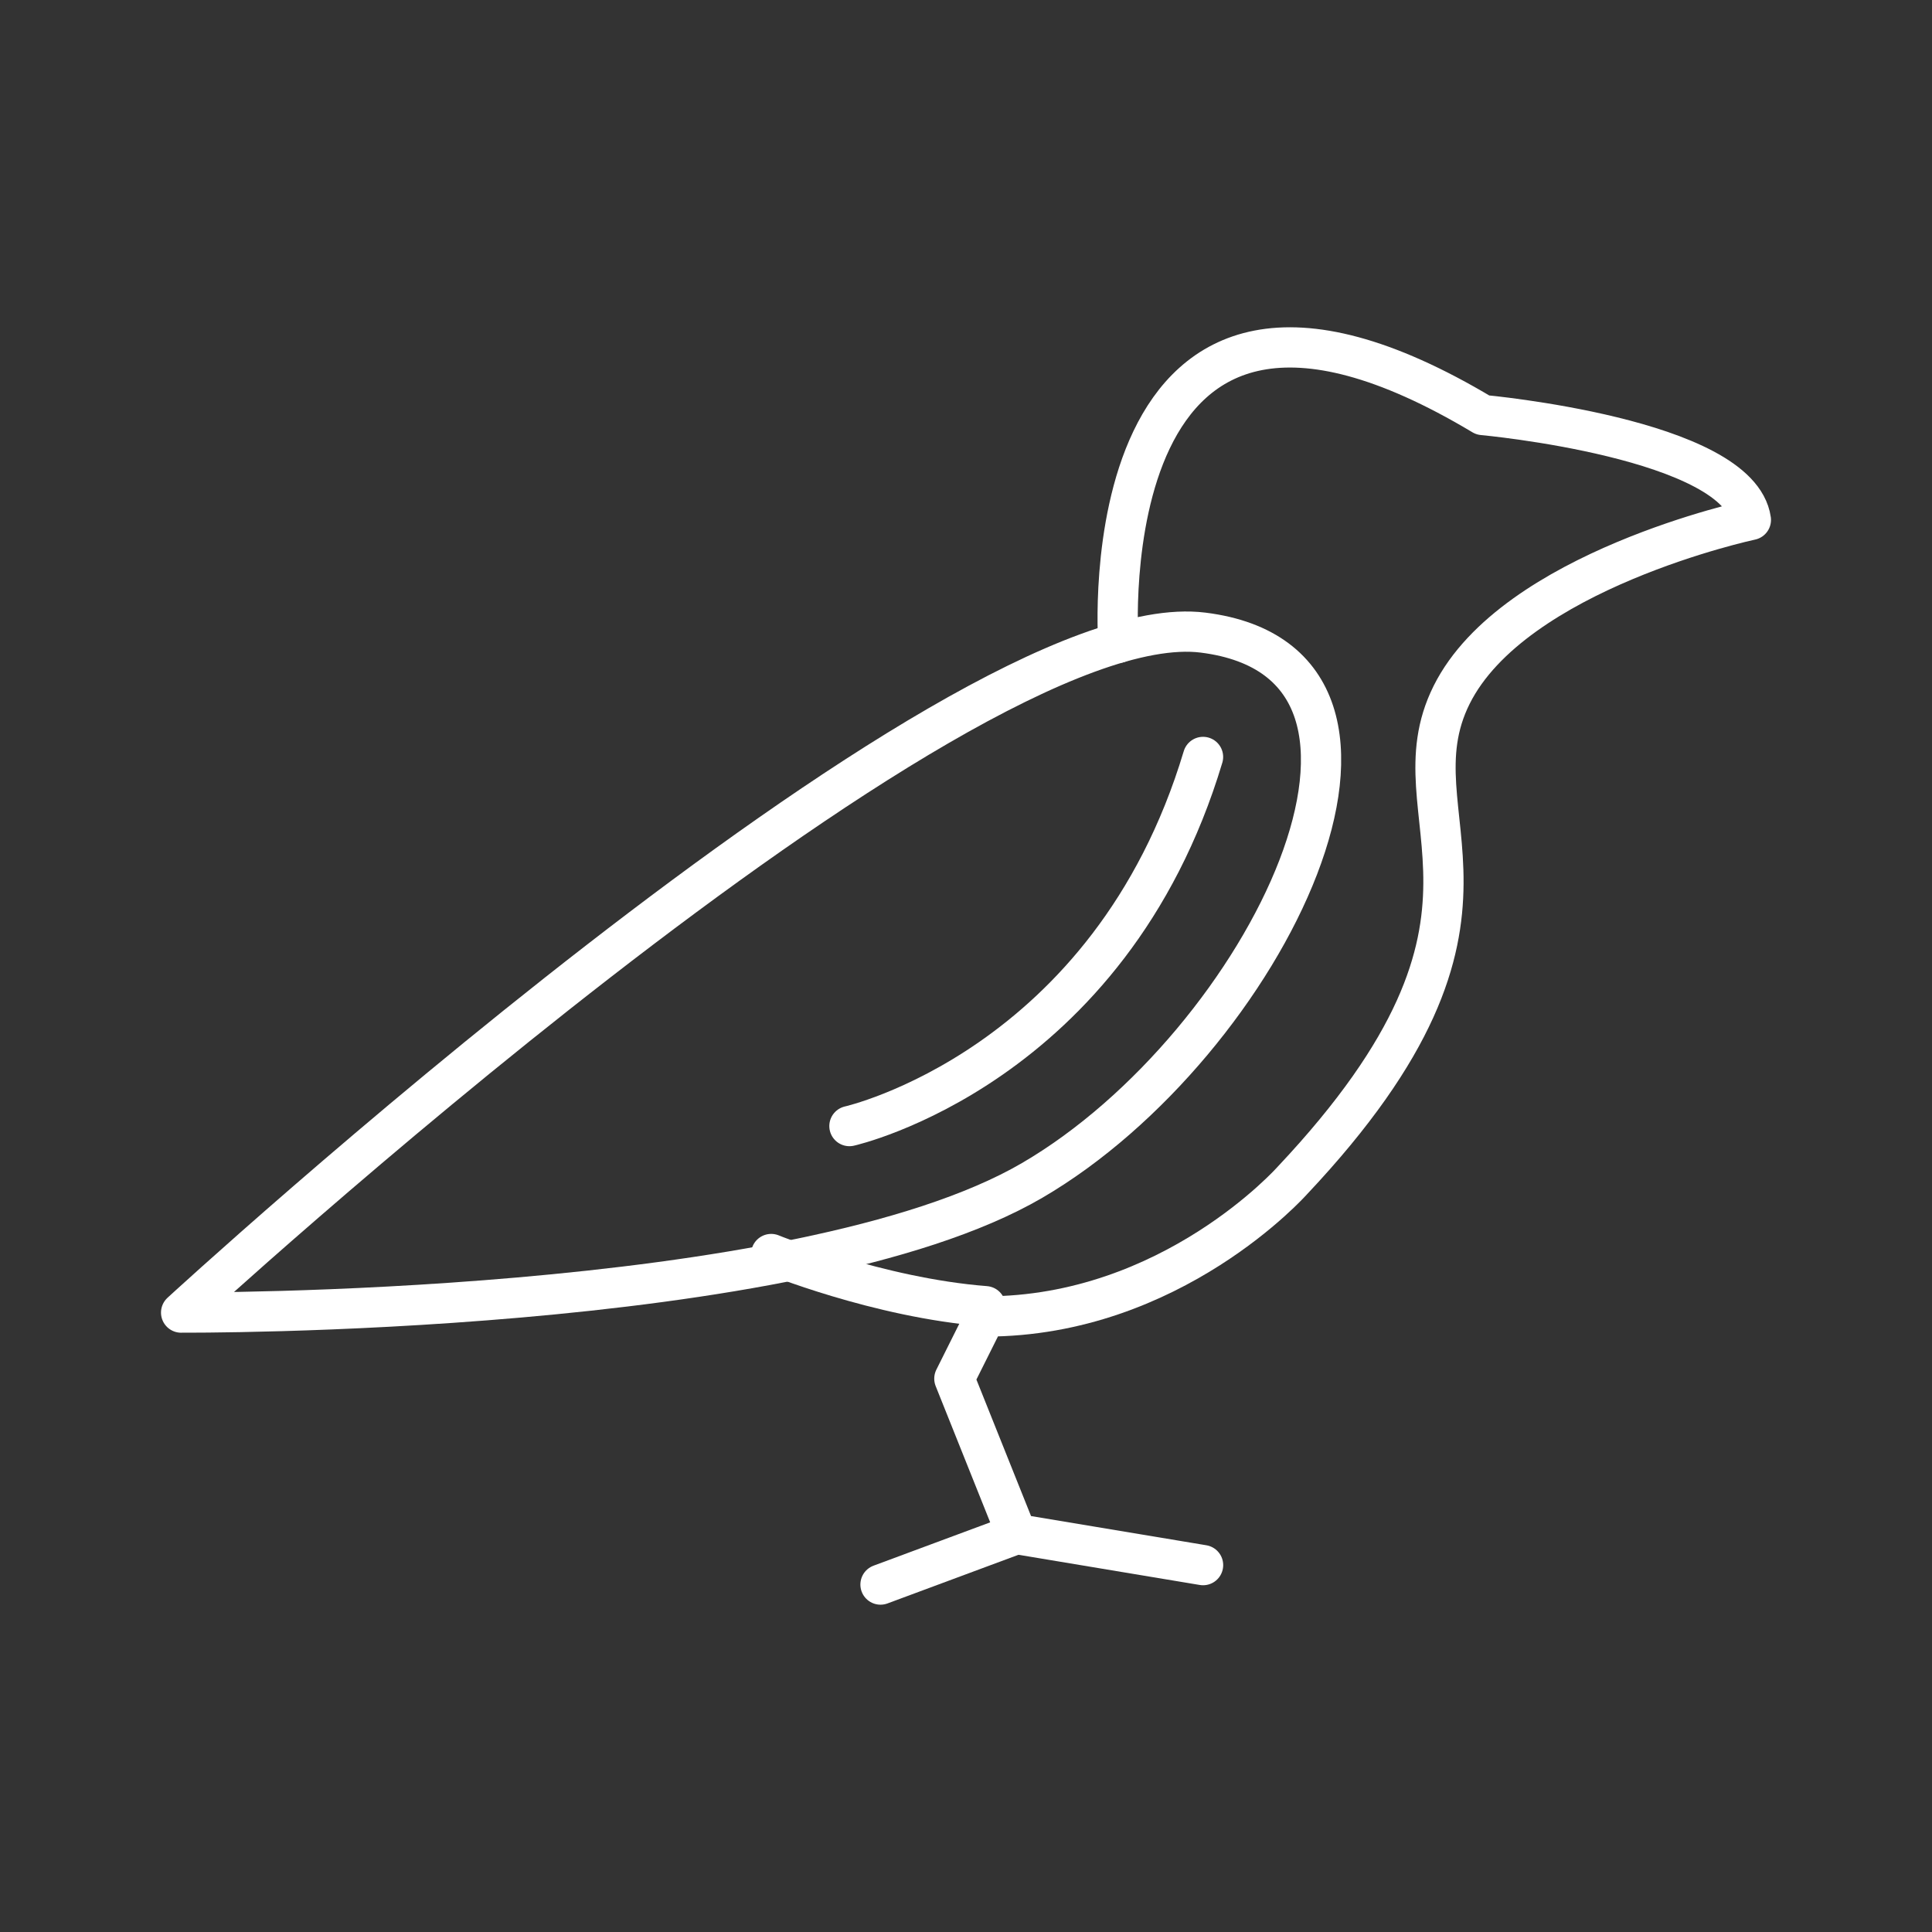 <?xml version="1.0" encoding="UTF-8"?><svg id="e" xmlns="http://www.w3.org/2000/svg" viewBox="0 0 48 48"><rect x="0" y="0" width="48" height="48" fill="#333333" stroke="none"/><defs><style>.f{fill:none;stroke:#fff;stroke-linecap:round;stroke-linejoin:round;}</style></defs><line class="f" x1="21.876" y1="39.368" x2="25.255" y2="38.113"/><path class="f" d="M21.104,27.977s6.468-1.448,8.785-9.171"/><path class="f" d="M27.784,15.971s-.812-11.566,9.055-5.66c0,0,6.371.579,6.661,2.606,0,0-5.889,1.255-7.433,4.344s2.317,5.406-3.958,12.067c0,0-2.993,3.379-7.626,3.379l-.772,1.545,1.545,3.861,4.634.772"/><path class="f" d="M4.5,32.611S23.71,14.945,29.889,15.717s1.545,10.233-4.247,13.611c-5.792,3.379-21.141,3.282-21.141,3.282Z"/><path class="f" d="M24.483,32.452c-2.67-.208-5.323-1.296-5.323-1.296"/></svg>